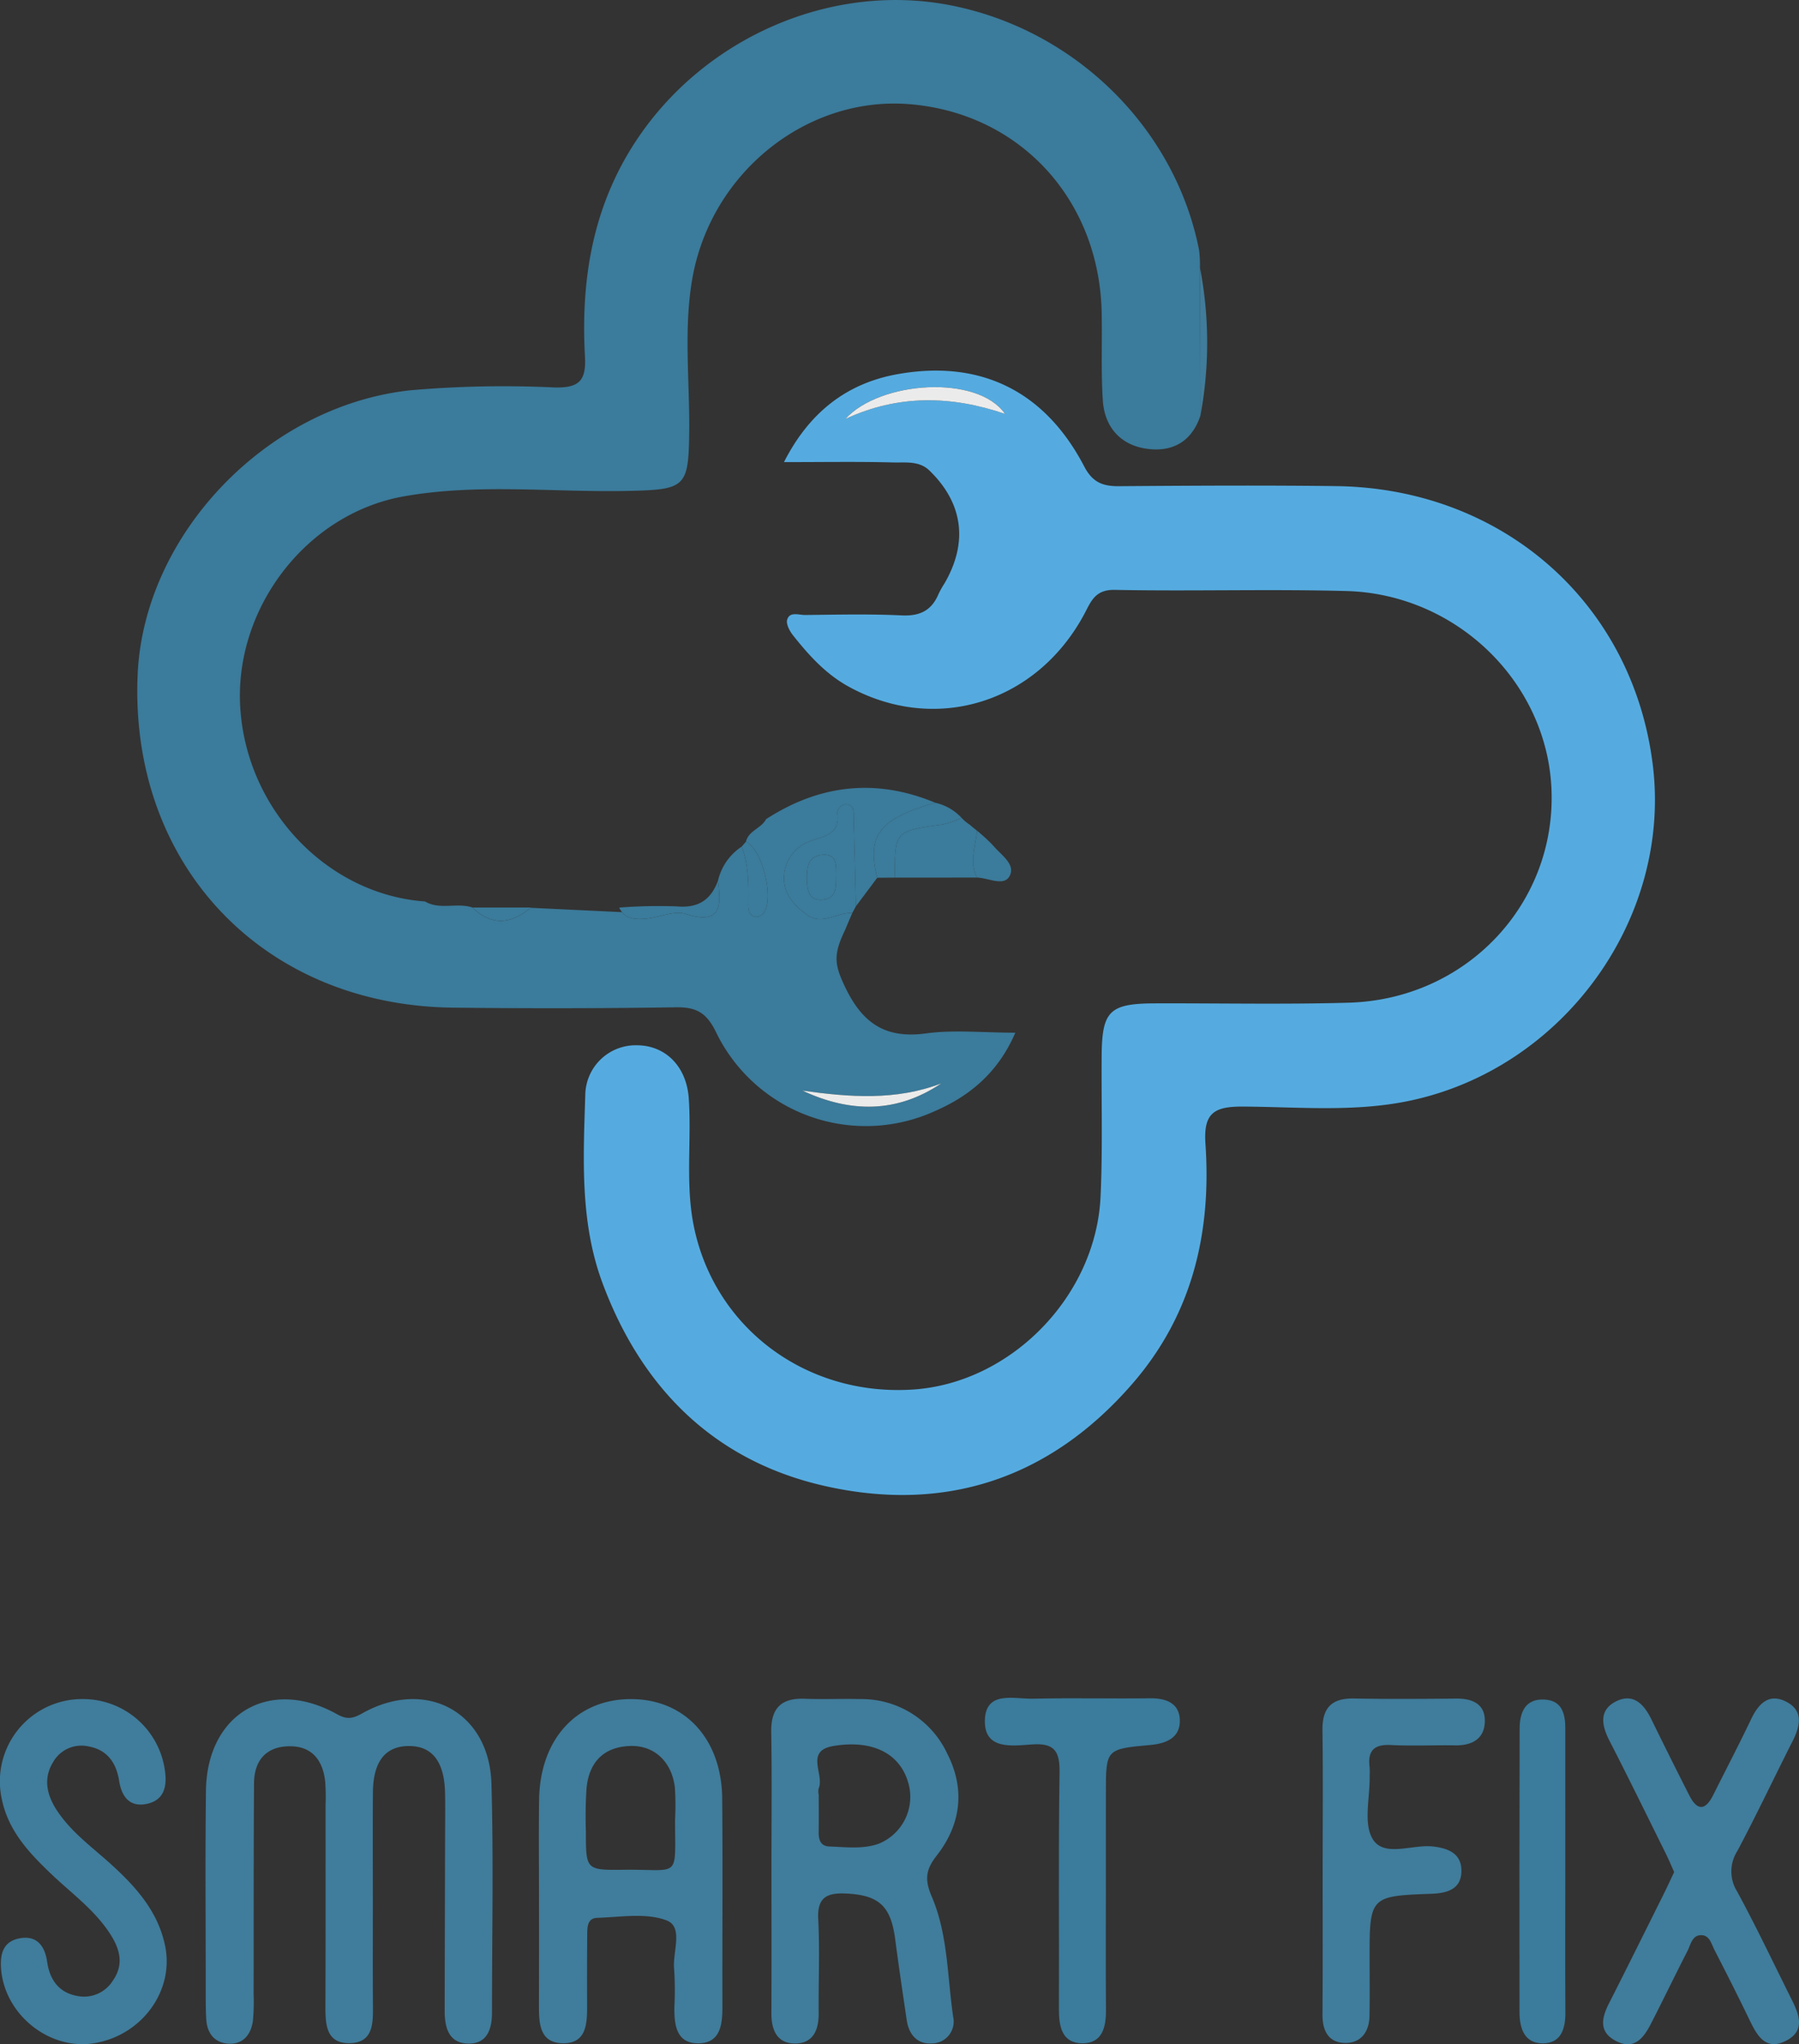 <svg id="Layer_1" data-name="Layer 1" xmlns="http://www.w3.org/2000/svg" viewBox="0 0 306.53 348.265"><rect x="0" y="0" width="306.53" height="348.265" fill="#333333" stroke="none"/><defs><style>.cls-1{fill:#55abe0;}.cls-2{fill:#3b7b9b;}.cls-3{fill:#407c9b;}.cls-4{fill:#ebebeb;}</style></defs><path class="cls-1" d="M230.314,173.679c4.354-8.565,10.795-13.458,19.356-14.985,14.249-2.543,25.167,2.98,31.815,15.742,1.407,2.7,3.158,3.363,5.908,3.343,12.328-.09,24.658-.167,36.984-.013,28.414.354,50.6,19.958,53.98,47.535,3.21,26.194-15.259,51.663-41.418,57.171-9.409,1.981-18.929,1.05-28.391.997-4.852-.027-6.786,1.011-6.42,6.326,1.042,15.115-2.205,29.086-12.437,40.879C275.616,346.897,257.737,352.764,237.163,348.08c-18.676-4.252-31.082-16.574-37.766-34.535-3.879-10.424-3.27-21.309-2.936-32.102a8.589,8.589,0,0,1,8.847-8.416c4.839.037,8.418,3.619,8.786,9.06.493,7.29-.622,14.63.889,21.903,3.591,17.284,19.211,28.906,37.373,27.679C268.999,330.546,283.481,315.782,284.26,298.785c.366-7.981.127-15.989.186-23.984.057-7.633,1.343-8.892,9.115-8.916,10.995-.033,21.997.2,32.984-.114,20.042-.572,35.338-16.827,34.545-36.347-.738-18.176-16.116-33.272-34.947-33.784-13.152-.357-26.323.059-39.48-.198-3.421-.067-4.078,2.093-5.233,4.228-8.182,15.112-25.355,20.345-40.095,12.254-3.89-2.136-6.782-5.337-9.477-8.737-.579-.73-1.218-1.933-.997-2.668.431-1.434,1.982-.787,3.04-.798,5.497-.057,11.003-.19,16.489.071,3.097.147,5.091-.844,6.265-3.656a15.04,15.04,0,0,1,.977-1.74c4.095-6.997,3.221-13.716-2.539-19.29-1.744-1.688-4.064-1.316-6.136-1.371C242.997,173.577,237.029,173.679,230.314,173.679Zm10.45-7.341c8.998-4.21,18.079-3.996,27.215-.877C263.335,158.715,246.647,159.824,240.764,166.338Z" transform="translate(-96.735 -94.951)"/><path class="cls-2" d="M240.772,253.29c-2.066,4.265-1.882,5.903-.122,9.64,2.943,6.246,6.825,9.028,13.859,8.073,4.732-.642,9.622-.122,15.228-.122-2.92,6.779-7.765,10.788-13.761,13.38a28.362,28.362,0,0,1-37.307-13.61c-1.613-3.249-3.384-4.145-6.779-4.094q-18.989.285-37.985.057c-32.342-.369-55.016-24.289-53.726-56.539.962-24.039,22.038-46.01,46.49-48.636a183.035,183.035,0,0,1,24.462-.483c4.103.109,5.514-.982,5.277-5.217-.73-13.052,1.273-25.508,8.666-36.74,11.537-17.528,33.018-26.994,53.198-23.225,21.393,3.995,38.646,20.826,42.77,41.763a20.106,20.106,0,0,1,.15,2.981q.042,12.618.083,25.236c-1.491,4.505-4.873,6.297-9.266,5.63-4.466-.678-7.077-3.772-7.367-8.235-.323-4.975-.088-9.983-.195-14.975-.418-19.357-14.078-34.057-32.932-35.489-17.348-1.318-33.714,11.677-36.839,29.859-1.467,8.535-.417,17.28-.507,25.928-.099,9.478-.629,9.893-10.305,10.11-12.795.286-25.678-1.328-38.372.939-16.549,2.956-28.799,19.028-27.827,35.835,1.009,17.456,14.789,31.972,31.491,33.171,2.543,1.501,5.453.134,8.073,1.031,3.309,3.221,6.618,2.797,9.926.045l15.576.745c1.037,1.246,2.602,1.25,4.145,1.102,2.252-.217,4.74-1.422,6.681-.804,6.186,1.97,6.05-1.482,5.517-5.658a9.483,9.483,0,0,1,4.038-5.805c1.203,3.139,1.169,6.419,1.133,9.705-.011.986.04,2.074,1.329,2.256a1.623,1.623,0,0,0,1.211-.572c1.96-2.37-.124-10.919-2.945-12.226.438-1.905,2.616-2.259,3.419-3.838,9.135-5.905,18.735-7.015,28.851-2.793-9.548,2.712-11.733,5.53-9.903,12.774q-1.815,2.425-3.63,4.85c-.125-4.988-.24-9.975-.384-14.963-.028-.95.197-2.204-1.159-2.37a1.506,1.506,0,0,0-1.616,1.552c.441,3.55-2.207,3.802-4.516,4.646a6.672,6.672,0,0,0-4.566,6.031c-.196,2.906,1.705,4.98,3.923,6.576,2.581,1.856,5.116-.458,7.7-.328C241.959,250.479,240.788,253.217,240.772,253.29Zm16.355,26.224c-7.723,2.976-15.675,2.36-23.658,1.238C241.623,284.554,249.539,284.615,257.128,279.514Z" transform="translate(-96.735 -94.951)"/><path class="cls-3" d="M160.266,418.805c.001,5.83-.025,11.66.011,17.489.019,3.082.217,6.65-3.941,6.733-4.149.083-4.165-3.391-4.152-6.542.043-11.326.023-22.653.023-33.979a37.735,37.735,0,0,0-.056-3.995c-.382-3.573-2.163-6.053-5.98-6.066-4.019-.014-6.128,2.36-6.153,6.317-.076,11.992-.047,23.985-.068,35.977a33.516,33.516,0,0,1-.124,4.488c-.3,2.184-1.527,3.889-3.845,3.892-2.504.004-3.944-1.601-4.1-4.131-.113-1.826-.092-3.662-.093-5.493-.002-11.16-.101-22.321.039-33.479.165-13.158,10.882-19.422,22.321-13.037,1.77.988,2.742.735,4.369-.174,10.764-6.015,21.603-.222,21.954,12.012.372,12.981.093,25.981.093,38.972 0,2.751-.764,5.313-3.941,5.307-3.478-.006-4.127-2.78-4.121-5.677q.028-14.991.074-29.981c.006-2.332.039-4.665-.008-6.996-.109-5.346-2.155-8.015-6.102-8.036-4.046-.021-6.151,2.61-6.19,7.909C160.23,406.479,160.265,412.642,160.266,418.805Z" transform="translate(-96.735 -94.951)"/><path class="cls-3" d="M188.575,418.514c.002-5.663-.069-11.327.018-16.989.159-10.277,6.354-17.054,15.528-17.114,9.22-.06,15.575,6.695,15.669,16.94.109,11.825.009,23.651.037,35.477.007,3.037-.346,6.186-4.074,6.226-3.777.04-4.146-3.134-4.111-6.158a55.34,55.34,0,0,0-.041-6.491c-.307-2.868,1.647-7.163-1.275-8.286-3.49-1.341-7.847-.56-11.822-.444-1.785.052-1.702,1.763-1.714,3.085q-.05,5.746-.021,11.492c.011,3.087.089,6.753-3.966,6.791-4.399.041-4.24-3.799-4.234-7.041Q188.586,427.258,188.575,418.514Zm23.184-13.606a45.348,45.348,0,0,0-.036-5.475c-.538-4.394-3.539-7.164-7.587-7.035-4.545.144-6.995,2.742-7.456,7.119a71.765,71.765,0,0,0-.115,7.47c-.002,6.502.007,6.579,6.444,6.501C212.764,413.37,211.749,415.227,211.76,404.908Z" transform="translate(-96.735 -94.951)"/><path class="cls-3" d="M228.182,413.456c-.001-7.821.085-15.642-.037-23.461-.063-4.057,1.723-5.793,5.716-5.641,3.157.12,6.324-.022,9.484.054A16.107,16.107,0,0,1,258.154,393.74c3.082,6.057,2.307,12.058-1.812,17.328-1.893,2.422-2.086,4.094-.838,7.009,2.768,6.465,2.634,13.627,3.648,20.507a3.71,3.71,0,0,1-3.632,4.481c-2.488.187-3.927-1.511-4.29-3.966-.68-4.602-1.363-9.204-1.97-13.816-.745-5.658-2.806-7.486-8.365-7.746-3.246-.152-4.939.621-4.743,4.372.278,5.31.025,10.646.077,15.97.028,2.857-.908,5.192-4.007,5.205-3.096.013-4.065-2.305-4.051-5.168C228.209,429.762,228.183,421.609,228.182,413.456Zm8.029-12.849h.027c0,2.159.021,4.317-.008,6.475-.017,1.308.323,2.385,1.819,2.437,2.811.098,5.69.498,8.4-.465A8.61,8.61,0,0,0,251.558,398.899c-1.351-5.149-6.026-7.622-12.804-6.502-4.962.82-1.501,4.866-2.526,7.22A2.683,2.683,0,0,0,236.211,400.606Z" transform="translate(-96.735 -94.951)"/><path class="cls-3" d="M381.995,413.879c-.481-1.066-.923-2.136-1.436-3.17-3.178-6.408-6.316-12.836-9.585-19.196-1.398-2.719-1.82-5.351,1.291-6.795,2.843-1.319,4.627.643,5.846,3.136q3.178,6.5,6.457,12.951c1.35,2.663,2.733,2.634,4.073-.043,2.158-4.312,4.39-8.587,6.469-12.937,1.22-2.551,2.929-4.417,5.799-3.057,3.165,1.5,2.605,4.161,1.259,6.816-3.156,6.23-6.138,12.55-9.413,18.716a6.434,6.434,0,0,0-.04,6.878c3.262,5.986,6.172,12.164,9.227,18.263,1.338,2.671,2.536,5.528-1.037,7.252-3.296,1.59-4.747-.894-5.987-3.454q-2.937-6.062-6.034-12.046c-.513-.992-.823-2.467-2.141-2.559-1.688-.117-1.919,1.6-2.49,2.709-2.129,4.138-4.136,8.339-6.269,12.475-1.22,2.364-2.83,4.411-5.876,2.855-2.962-1.513-2.515-3.873-1.242-6.38,3.162-6.228,6.263-12.487,9.379-18.738C380.836,416.368,381.386,415.159,381.995,413.879Z" transform="translate(-96.735 -94.951)"/><path class="cls-3" d="M111.033,384.407a14.077,14.077,0,0,1,13.782,12.045c.436,2.8-.083,5.21-3.133,5.823-2.821.567-4.22-1.207-4.646-3.93-.475-3.04-2.002-5.302-5.234-5.875a5.542,5.542,0,0,0-6.01,2.66c-1.768,2.889-1.053,5.731.744,8.405,2.455,3.653,6.013,6.185,9.203,9.089,4.242,3.862,7.976,8.061,9.147,13.918,1.536,7.684-4.098,15.259-12.23,16.512-7.554,1.164-15.069-4.883-15.727-12.564-.225-2.629.313-4.804,3.176-5.33,2.921-.536,4.275,1.341,4.652,3.95.454,3.146,2.008,5.318,5.19,5.884a5.788,5.788,0,0,0,6.033-2.646c2.061-2.966,1.021-5.734-.737-8.325-2.647-3.901-6.475-6.658-9.835-9.87-3.751-3.586-7.258-7.316-8.362-12.687A14.022,14.022,0,0,1,111.033,384.407Z" transform="translate(-96.735 -94.951)"/><path class="cls-3" d="M322.096,413.699c.004-7.987.079-15.976-.029-23.962-.051-3.783,1.522-5.499,5.347-5.429,5.823.107,11.649.067,17.473.015,2.688-.024,4.843.894,4.849,3.765.006,3.021-2.099,4.254-5.051,4.206-3.66-.06-7.33.13-10.981-.058-2.894-.149-3.954,1.027-3.601,3.781a13.823,13.823,0,0,1,.009,1.496c.066,3.655-1.119,8.081.53,10.765,1.932,3.143,6.736.845,10.263,1.242,2.634.297,4.765,1.22,4.836,3.981.082,3.14-2.164,3.97-5.059,4.075-10.602.384-10.598.448-10.581,11.349.005,3.162.042,6.324-.019,9.485-.053,2.716-1.476,4.633-4.197,4.579-2.8-.055-3.833-2.098-3.814-4.829C322.129,430.007,322.092,421.853,322.096,413.699Z" transform="translate(-96.735 -94.951)"/><path class="cls-2" d="M285.165,416.398c-.002,6.983-.039,13.967.016,20.95.023,2.946-.61,5.709-4.02,5.704-3.412-.006-4.004-2.765-3.994-5.716.048-13.468-.107-26.937.105-40.402.058-3.691-.897-5.067-4.714-4.798-3.33.235-8.119.971-8.014-4.075.108-5.181,5.012-3.641,8.236-3.717,6.647-.157,13.302.011,19.952-.07,2.68-.032,4.904.824,5.03,3.607.138,3.059-2.213,4.098-5.009,4.348-7.589.677-7.587.708-7.587,8.208Q285.167,408.417,285.165,416.398Z" transform="translate(-96.735 -94.951)"/><path class="cls-2" d="M363.445,413.898c-.003,7.967-.036,15.935.015,23.902.018,2.811-.755,5.269-3.883,5.259-3.147-.01-3.933-2.625-3.936-5.324q-.032-24.151.024-48.301c.009-2.721.919-5.117,4.232-4.944,3.045.16,3.554,2.487,3.553,5.009Q363.445,401.698,363.445,413.898Z" transform="translate(-96.735 -94.951)"/><path class="cls-2" d="M262.201,235.592c-.957-.677,1.007.875,1.007.875-.236,2.663-1.36,5.325-.007,7.99l-13.992.009c-.008-7.952-.004-7.926,8.145-9.055a17.337,17.337,0,0,0,3.237-1.114A7.52,7.52,0,0,0,262.201,235.592Z" transform="translate(-96.735 -94.951)"/><path class="cls-2" d="M260.591,234.297a17.337,17.337,0,0,1-3.237,1.114c-8.149,1.13-8.153,1.103-8.145,9.055q-1.501.01-3.003.02c-1.829-7.244.355-10.062,9.903-12.774A8.687,8.687,0,0,1,260.591,234.297Z" transform="translate(-96.735 -94.951)"/><path class="cls-3" d="M301.275,165.752q-.042-12.618-.083-25.236A67.5,67.5,0,0,1,301.275,165.752Z" transform="translate(-96.735 -94.951)"/><path class="cls-4" d="M240.764,166.338c5.884-6.514,22.572-7.623,27.215-.876C258.843,162.342,249.762,162.128,240.764,166.338Z" transform="translate(-96.735 -94.951)"/><path class="cls-2" d="M242.576,249.336q-.308.572-.617,1.144c-2.584-.13-5.12,2.185-7.701.328-2.219-1.596-4.119-3.67-3.923-6.576a6.672,6.672,0,0,1,4.566-6.031c2.31-.845,4.957-1.097,4.516-4.646a1.506,1.506,0,0,1,1.616-1.552c1.356.166,1.131,1.42,1.159,2.37C242.337,239.36,242.451,244.348,242.576,249.336Zm-3.372-5.365c-.027-1.654.173-3.574-2.334-3.384-2.401.183-2.686,2.009-2.654,3.952.032,1.916.245,3.947,2.766,3.681C239.436,247.961,239.154,245.762,239.204,243.971Z" transform="translate(-96.735 -94.951)"/><path class="cls-4" d="M257.128,279.514c-7.589,5.102-15.505,5.04-23.658,1.238C241.453,281.874,249.404,282.49,257.128,279.514Z" transform="translate(-96.735 -94.951)"/><path class="cls-2" d="M223.111,239.18q.365-.418.729-.837c2.82,1.307,4.904,9.856,2.944,12.226a1.623,1.623,0,0,1-1.211.572c-1.289-.181-1.34-1.269-1.329-2.256C224.28,245.599,224.314,242.319,223.111,239.18Z" transform="translate(-96.735 -94.951)"/><path class="cls-2" d="M202.239,249.573a84.934,84.934,0,0,1,9.841-.207c3.653.321,5.785-1.124,6.993-4.38.534,4.174.67,7.626-5.516,5.656-1.941-.618-4.429.587-6.681.804C205.063,251.621,203.22,251.585,202.239,249.573Z" transform="translate(-96.735 -94.951)"/><path class="cls-2" d="M177.228,249.555q4.991-.001,9.981-.002C183.883,252.348,180.556,252.794,177.228,249.555Z" transform="translate(-96.735 -94.951)"/><path class="cls-2" d="M263.2,244.457c-1.353-2.665-.229-5.327.007-7.99a29.486,29.486,0,0,1,2.83,2.623c1.3,1.546,3.845,3.143,2.688,5.163C267.733,245.985,265.105,244.5,263.2,244.457Z" transform="translate(-96.735 -94.951)"/><path class="cls-2" d="M239.208,243.972c-.054,1.79.228,3.989-2.226,4.248-2.521.266-2.734-1.765-2.766-3.681-.032-1.942.252-3.769,2.654-3.952C239.377,240.396,239.177,242.317,239.208,243.972Z" transform="translate(-96.735 -94.951)"/></svg>